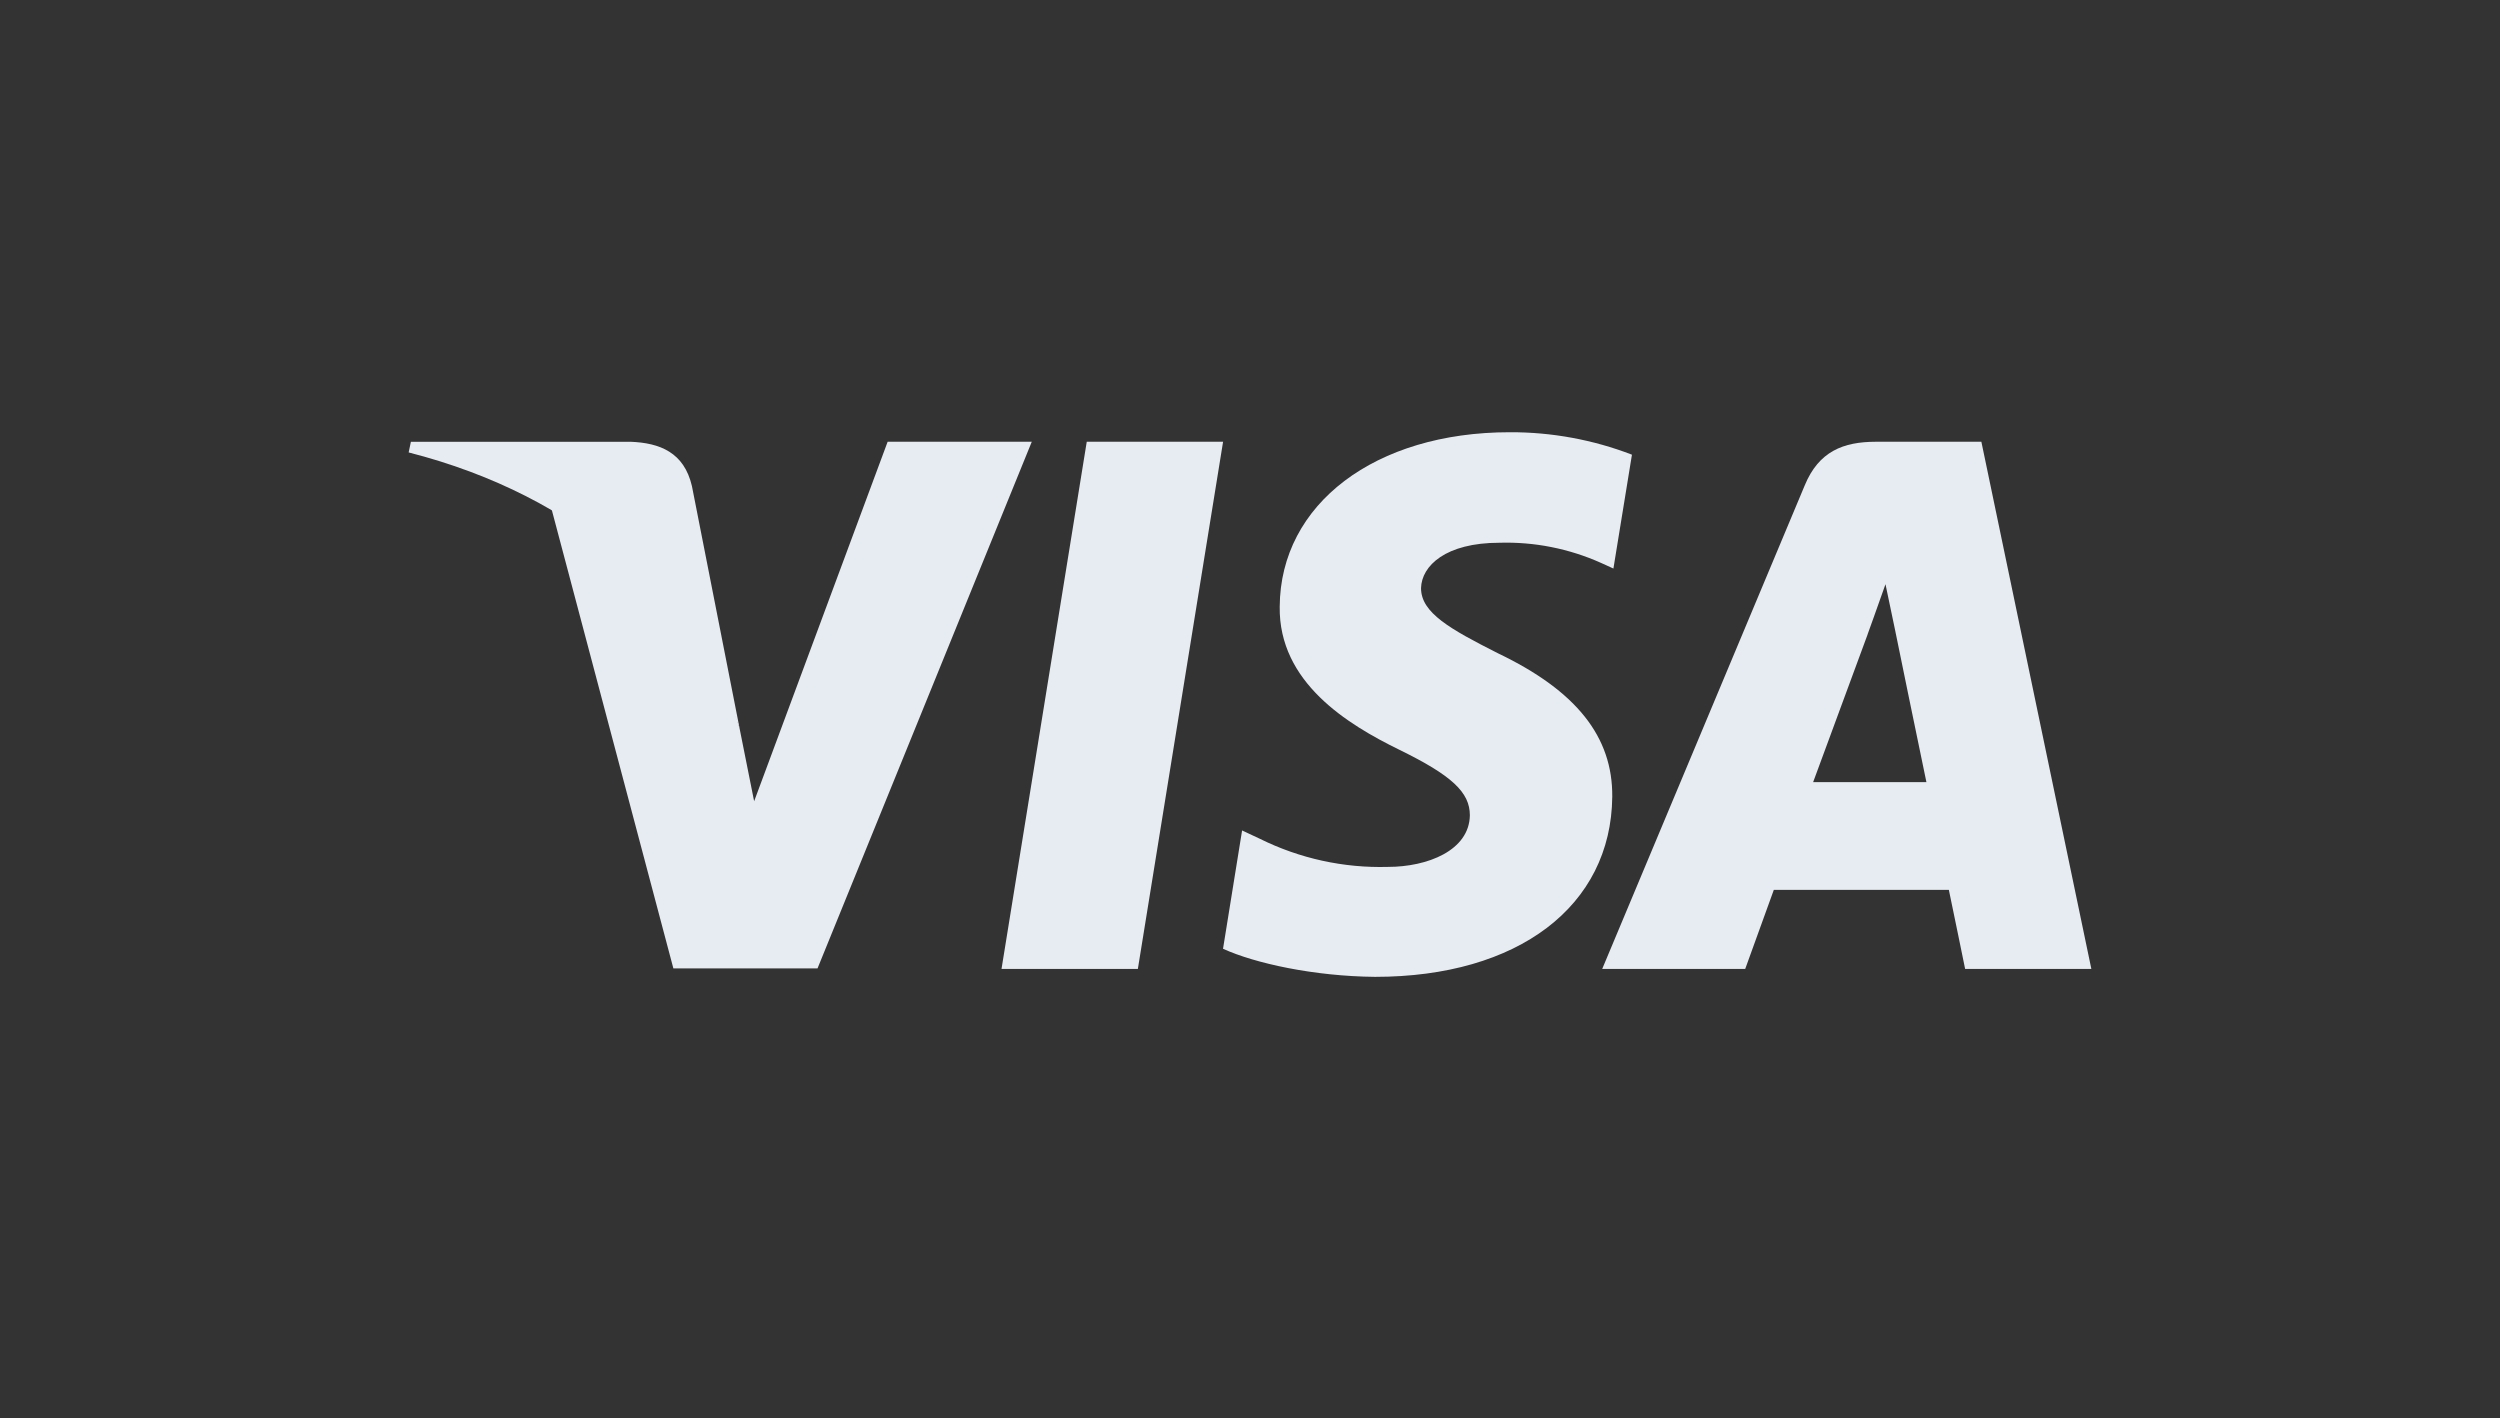<svg width="104" height="59" viewBox="0 0 104 59" fill="none" xmlns="http://www.w3.org/2000/svg">
<rect x="0" y="0" width="104" height="59" fill="#333333" stroke="none"/>
<g clip-path="url(#clip0_102_24148)">
<path d="M47.335 40.308H41.663L45.209 18.377H50.88L47.335 40.308Z" fill="#E6ECF1"/>
<path d="M67.89 18.915C66.267 18.29 64.542 17.974 62.804 17.981C57.204 17.981 53.261 20.967 53.236 25.237C53.19 28.387 56.06 30.136 58.206 31.187C60.4 32.26 61.146 32.96 61.146 33.917C61.123 35.386 59.373 36.063 57.74 36.063C55.898 36.115 54.07 35.715 52.418 34.897L51.671 34.547L50.878 39.469C52.208 40.075 54.658 40.613 57.202 40.637C63.152 40.637 67.025 37.697 67.07 33.147C67.093 30.651 65.578 28.738 62.312 27.175C60.329 26.171 59.115 25.495 59.115 24.468C59.138 23.535 60.142 22.578 62.381 22.578C63.834 22.536 65.278 22.823 66.605 23.418L67.118 23.651L67.889 18.915L67.89 18.915Z" fill="#E6ECF1"/>
<path d="M75.426 32.538C75.893 31.279 77.689 26.403 77.689 26.403C77.666 26.45 78.155 25.119 78.436 24.303L78.832 26.193C78.832 26.193 79.905 31.442 80.139 32.538H75.426ZM82.425 18.377H78.039C76.687 18.377 75.659 18.774 75.075 20.197L66.652 40.307H72.601C72.601 40.307 73.581 37.601 73.791 37.018H81.072C81.235 37.788 81.749 40.307 81.749 40.307H87L82.425 18.377Z" fill="#E6ECF1"/>
<path d="M36.926 18.377L31.372 33.332L30.766 30.299C29.739 26.8 26.519 22.997 22.926 21.107L28.012 40.285H34.009L42.922 18.377H36.926Z" fill="#E6ECF1"/>
<path d="M26.216 18.378H17.093L17 18.821C24.117 20.641 28.83 25.028 30.767 30.3L28.784 20.22C28.457 18.82 27.454 18.423 26.217 18.377L26.216 18.378Z" fill="#E6ECF1"/>
</g>
<defs>
<clipPath id="clip0_102_24148">
<rect width="70" height="35" fill="white" transform="translate(17 12)"/>
</clipPath>
</defs>
</svg>
